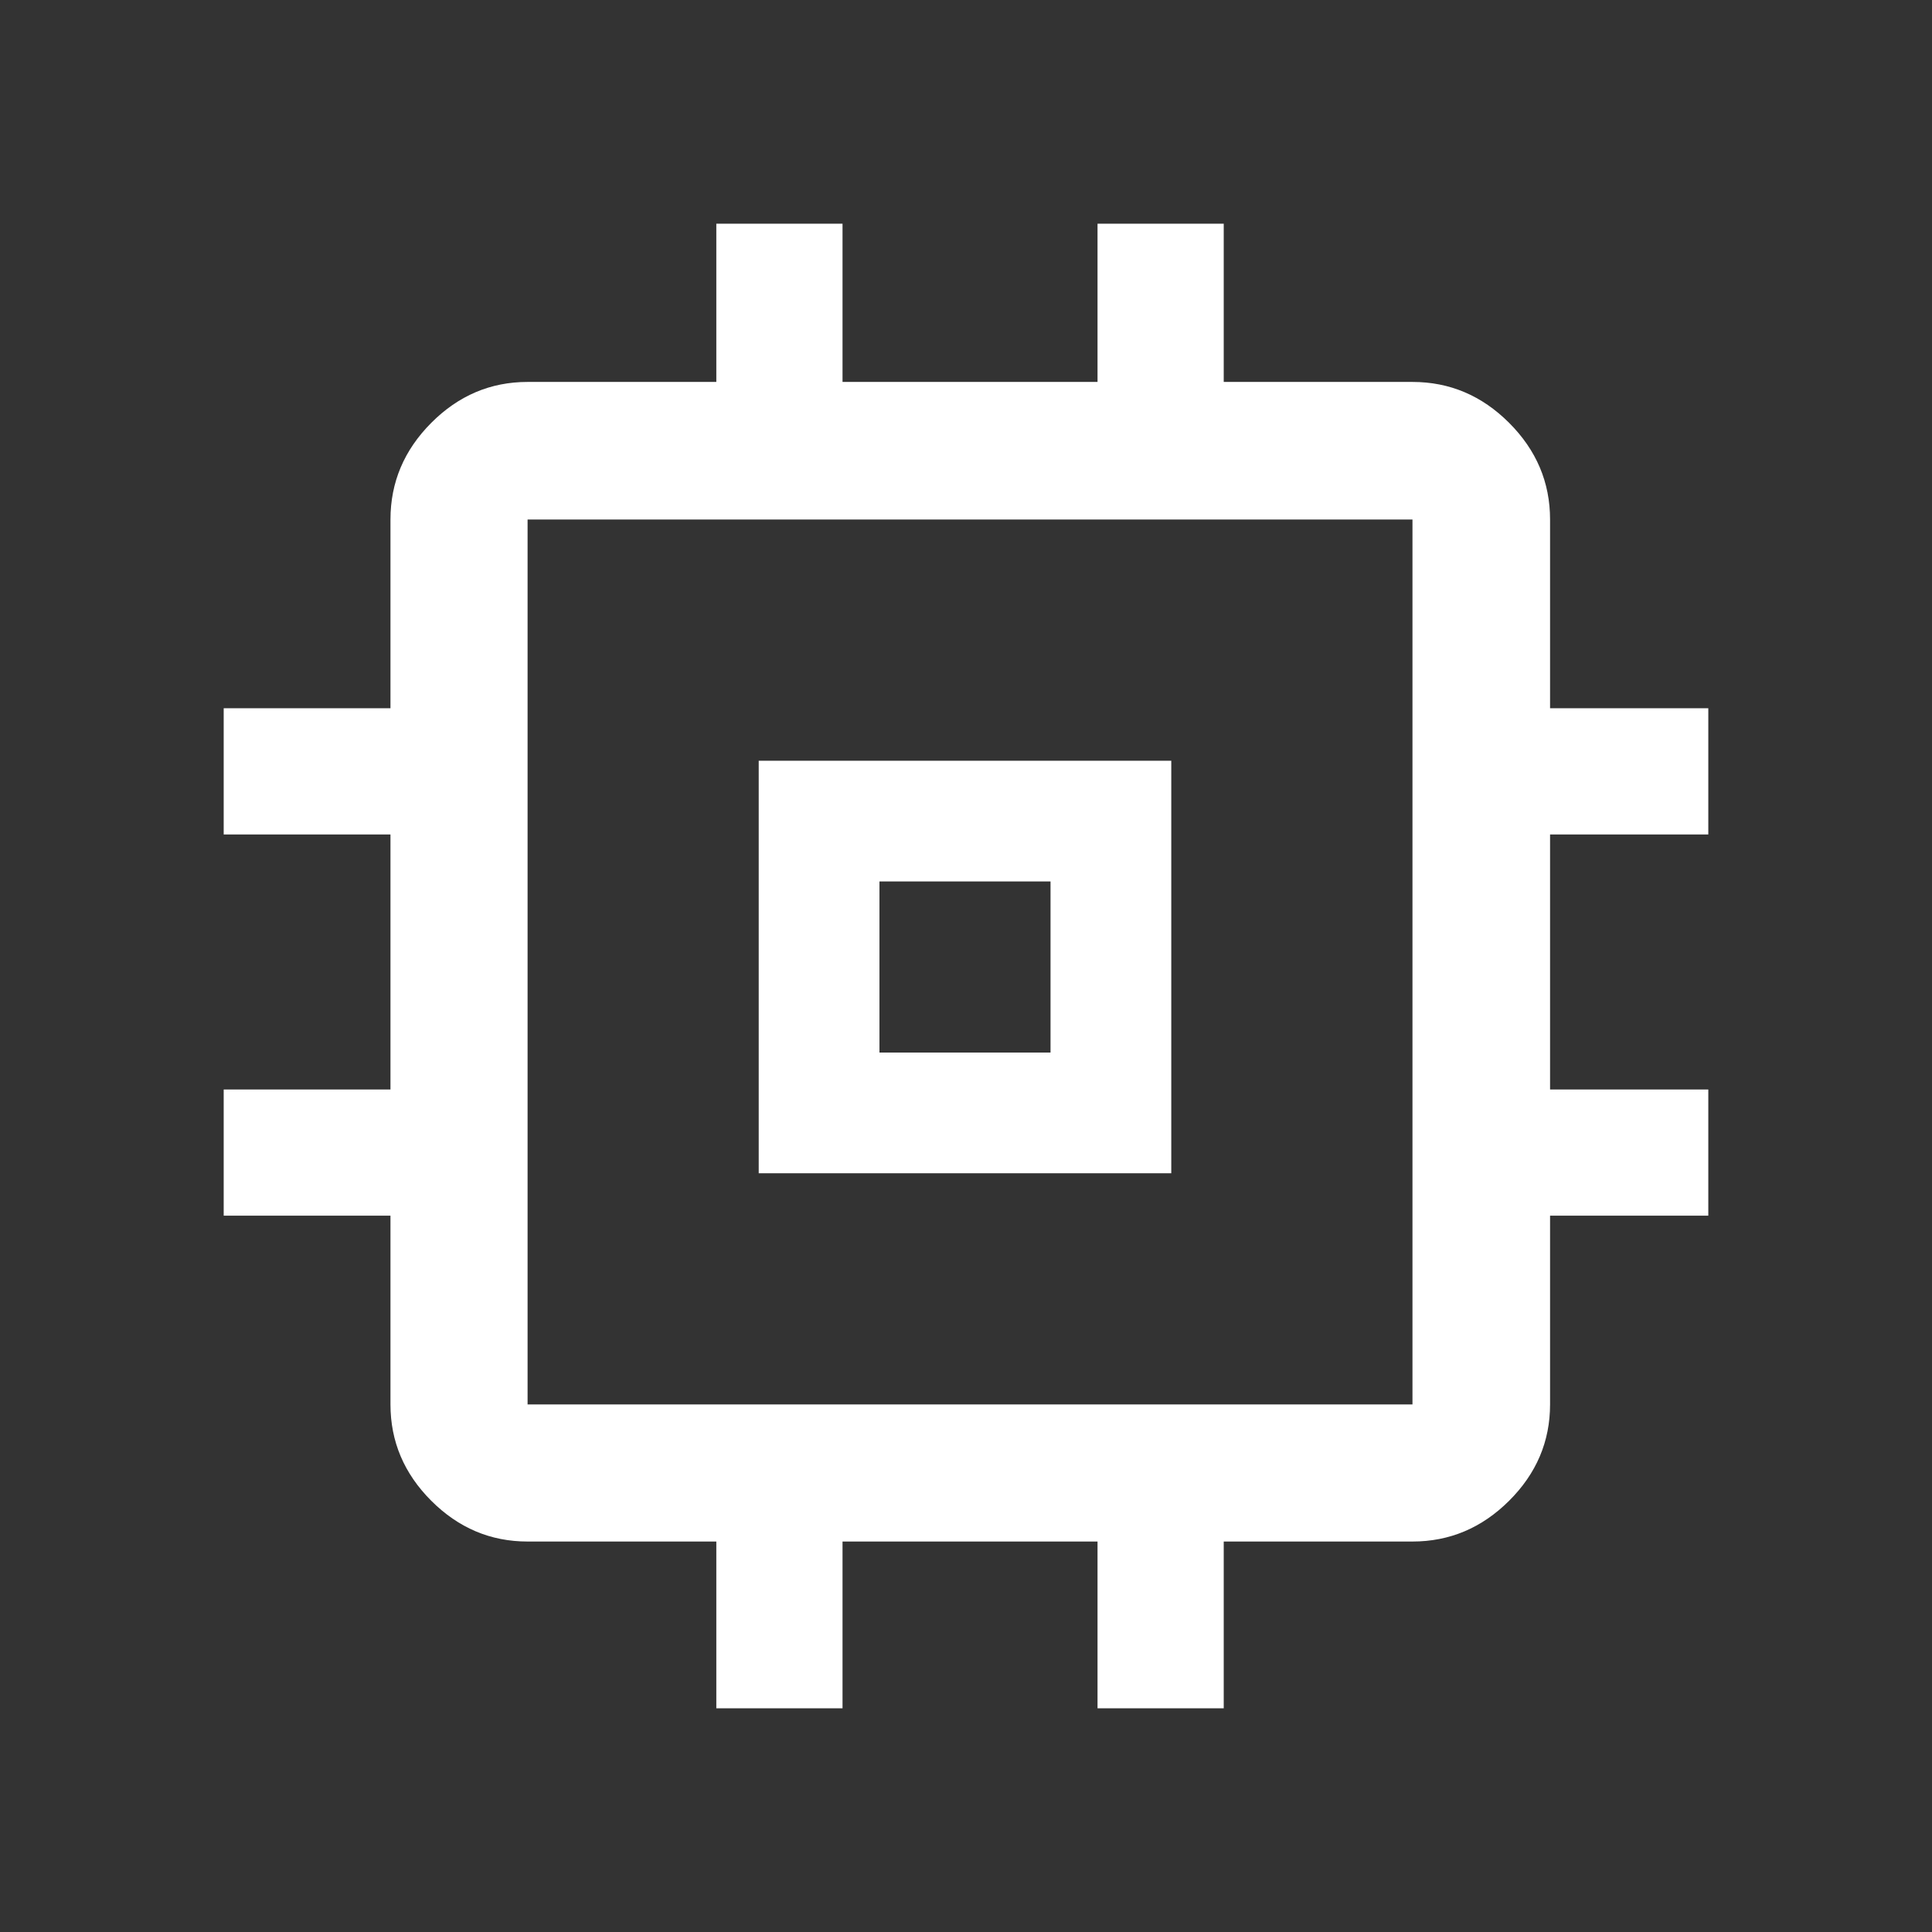 <svg xmlns="http://www.w3.org/2000/svg" height="48" viewBox="0 96 960 960" width="48"><rect x="0" y="96" width="960" height="960" fill="#333333" stroke="none"/><path fill="#FFFFFF" d="M377 679V474h205v205H377Zm60-60h85v-85h-85v85Zm-81.065 325.848v-82.87h-93.783q-27.599 0-47.865-20.265-20.265-20.266-20.265-47.865v-93.783h-82.87v-62.71h82.87v-126.71h-82.87v-62.71h82.87v-93.783q0-27.697 20.265-48.033 20.266-20.337 47.865-20.337h93.783v-78.63h62.71v78.63h126.71v-78.63h62.71v78.63h93.783q27.697 0 48.033 20.337 20.337 20.336 20.337 48.033v93.783h78.63v62.71h-78.63v126.71h78.63v62.71h-78.63v93.783q0 27.599-20.337 47.865-20.336 20.265-48.033 20.265h-93.783v82.87h-62.71v-82.87h-126.71v82.87h-62.71Zm345.913-151V354.152H262.152v439.696h439.696ZM480 576Z"/></svg>